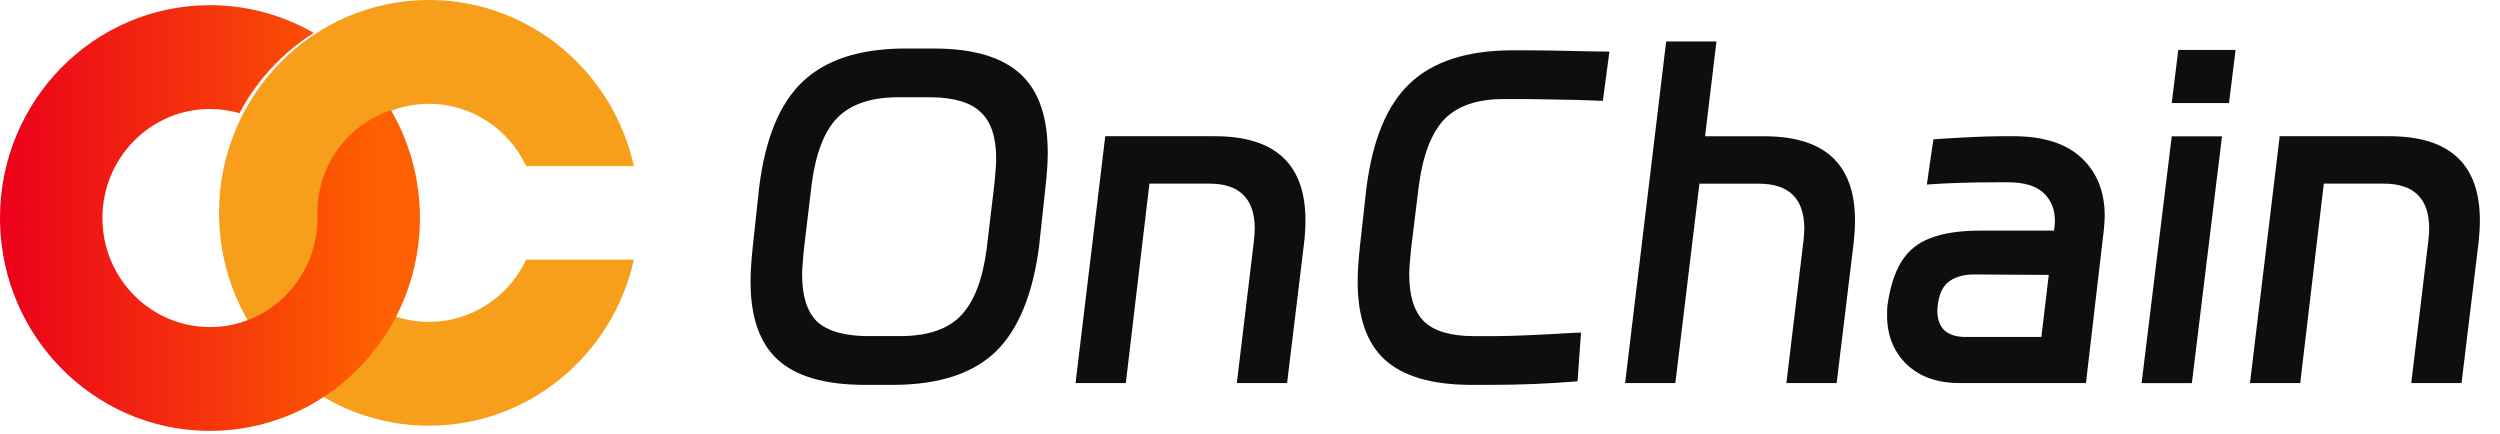 <svg width="98" height="17" viewBox="0 0 98 17" fill="none" xmlns="http://www.w3.org/2000/svg">
<path d="M17.029 0.003C20.859 0.101 24.039 2.853 24.848 6.513H20.626C19.949 5.069 18.498 4.07 16.816 4.07C14.488 4.07 12.601 5.984 12.601 8.344C12.601 10.704 14.488 12.617 16.816 12.618C18.498 12.617 19.949 11.619 20.626 10.176H24.848C24.024 13.902 20.741 16.687 16.816 16.687L16.604 16.685C12.227 16.573 8.699 12.996 8.588 8.559L8.586 8.344C8.586 3.736 12.271 4.88351e-05 16.816 0L17.029 0.003Z" fill="#F79F1B"/>
<path d="M8.443 0.206C9.843 0.242 11.155 0.632 12.297 1.291C11.931 1.522 11.578 1.785 11.243 2.08L11.085 2.223C10.379 2.877 9.813 3.628 9.387 4.437C9.019 4.331 8.632 4.274 8.231 4.273C5.903 4.273 4.015 6.187 4.015 8.547C4.015 10.907 5.903 12.821 8.231 12.821C10.524 12.821 12.388 10.964 12.444 8.652L12.448 8.658C12.447 8.635 12.446 8.612 12.445 8.589C12.445 8.575 12.447 8.561 12.447 8.547C12.447 8.466 12.444 8.385 12.439 8.305C12.452 7.174 12.907 6.05 13.795 5.226C14.252 4.803 14.776 4.502 15.329 4.321C16.048 5.561 16.461 7.005 16.461 8.547L16.459 8.762C16.346 13.271 12.705 16.89 8.231 16.891L8.018 16.888C3.641 16.776 0.114 13.199 0.003 8.762L0 8.547C5.71024e-07 3.939 3.685 0.203 8.231 0.203L8.443 0.206Z" fill="url(#paint0_linear_8716_971)"/>
<path d="M91.094 7.198L90.169 15.015H88.199L89.364 5.34H93.664C96.029 5.34 97.211 6.44 97.211 8.64C97.211 8.906 97.194 9.196 97.16 9.509L96.492 15.015H94.521L95.189 9.456C95.212 9.225 95.224 9.063 95.224 8.97C95.224 7.789 94.63 7.198 93.442 7.198H91.094Z" fill="#0E0E0E"/>
<path d="M85.132 4.041L85.389 1.957H87.634L87.377 4.041H85.132ZM85.921 15.019H83.95L85.132 5.344H87.103L85.921 15.019Z" fill="#0E0E0E"/>
<path d="M76.8 15.015C75.943 15.015 75.258 14.771 74.744 14.285C74.23 13.787 73.973 13.145 73.973 12.357C73.973 12.183 73.978 12.05 73.99 11.958C74.093 11.24 74.275 10.672 74.538 10.255C74.801 9.827 75.178 9.52 75.669 9.335C76.171 9.138 76.828 9.04 77.639 9.04H80.518L80.535 8.901C80.546 8.843 80.552 8.762 80.552 8.657C80.552 8.206 80.404 7.841 80.107 7.563C79.81 7.285 79.347 7.146 78.719 7.146H78.273C77.257 7.146 76.343 7.175 75.532 7.233L75.789 5.461L76.286 5.427C76.469 5.415 76.788 5.398 77.245 5.375C77.713 5.351 78.119 5.34 78.462 5.34H78.924C80.101 5.34 80.992 5.624 81.597 6.191C82.203 6.758 82.505 7.517 82.505 8.466C82.505 8.571 82.494 8.75 82.471 9.005L81.769 15.015H76.8ZM75.943 12.166C75.943 12.502 76.034 12.762 76.217 12.948C76.411 13.121 76.686 13.208 77.04 13.208H80.021L80.312 10.777L77.468 10.759C77.034 10.748 76.686 10.834 76.423 11.02C76.171 11.193 76.017 11.506 75.96 11.958L75.943 12.166Z" fill="#0E0E0E"/>
<path d="M65.314 1.625H67.285L66.839 5.342H69.169C71.534 5.342 72.716 6.442 72.716 8.642C72.716 8.909 72.699 9.198 72.665 9.511L71.997 15.017H70.026L70.694 9.459C70.717 9.227 70.729 9.065 70.729 8.972C70.729 7.791 70.135 7.201 68.947 7.201H66.617L65.674 15.017H63.704L65.314 1.625Z" fill="#0E0E0E"/>
<path d="M59.971 1.973C60.451 1.973 61.136 1.984 62.027 2.007L63.089 2.025L62.832 3.953L61.839 3.918C60.696 3.895 59.982 3.883 59.697 3.883H58.943C57.904 3.883 57.127 4.15 56.613 4.682C56.11 5.215 55.779 6.078 55.619 7.27L55.31 9.789C55.265 10.252 55.242 10.576 55.242 10.762C55.242 11.607 55.436 12.221 55.825 12.603C56.224 12.985 56.875 13.176 57.778 13.176H58.6C59.206 13.176 60.188 13.136 61.547 13.054L61.976 13.037L61.839 14.948C60.719 15.04 59.583 15.087 58.429 15.087H57.606C56.099 15.075 54.991 14.745 54.282 14.097C53.574 13.448 53.22 12.429 53.22 11.04C53.22 10.681 53.249 10.229 53.306 9.685L53.563 7.375C53.803 5.487 54.368 4.121 55.259 3.275C56.161 2.418 57.481 1.984 59.217 1.973H59.971Z" fill="#0E0E0E"/>
<path d="M45.057 7.198L44.132 15.015H42.161L43.326 5.34H47.627C49.992 5.34 51.174 6.44 51.174 8.64C51.174 8.906 51.157 9.196 51.122 9.509L50.454 15.015H48.484L49.152 9.456C49.175 9.225 49.186 9.063 49.186 8.97C49.186 7.789 48.592 7.198 47.404 7.198H45.057Z" fill="#0E0E0E"/>
<path d="M36.686 1.902C38.194 1.914 39.301 2.25 40.01 2.91C40.718 3.558 41.072 4.583 41.072 5.984C41.072 6.343 41.044 6.783 40.986 7.304L40.729 9.684C40.478 11.571 39.907 12.944 39.016 13.8C38.125 14.646 36.811 15.074 35.075 15.086H33.807C32.299 15.074 31.191 14.744 30.483 14.096C29.775 13.447 29.421 12.428 29.421 11.039C29.421 10.68 29.45 10.228 29.507 9.684L29.764 7.304C30.003 5.417 30.569 4.05 31.46 3.205C32.362 2.348 33.682 1.914 35.418 1.902H36.686ZM31.511 9.788C31.466 10.251 31.443 10.575 31.443 10.761C31.443 11.606 31.637 12.22 32.025 12.602C32.425 12.973 33.076 13.164 33.978 13.175H35.349C36.389 13.164 37.16 12.897 37.662 12.376C38.176 11.844 38.513 10.981 38.673 9.788L38.982 7.2C39.027 6.737 39.05 6.413 39.05 6.227C39.05 5.382 38.85 4.774 38.45 4.404C38.062 4.021 37.417 3.825 36.514 3.813H35.144C34.104 3.825 33.328 4.097 32.813 4.629C32.311 5.15 31.98 6.007 31.82 7.2L31.511 9.788Z" fill="#0E0E0E"/>
<defs>
<linearGradient id="paint0_linear_8716_971" x1="0" y1="8.547" x2="16.461" y2="8.547" gradientUnits="userSpaceOnUse">
<stop stop-color="#EB001B"/>
<stop offset="0.891" stop-color="#FE5F00"/>
</linearGradient>
</defs>
</svg>
